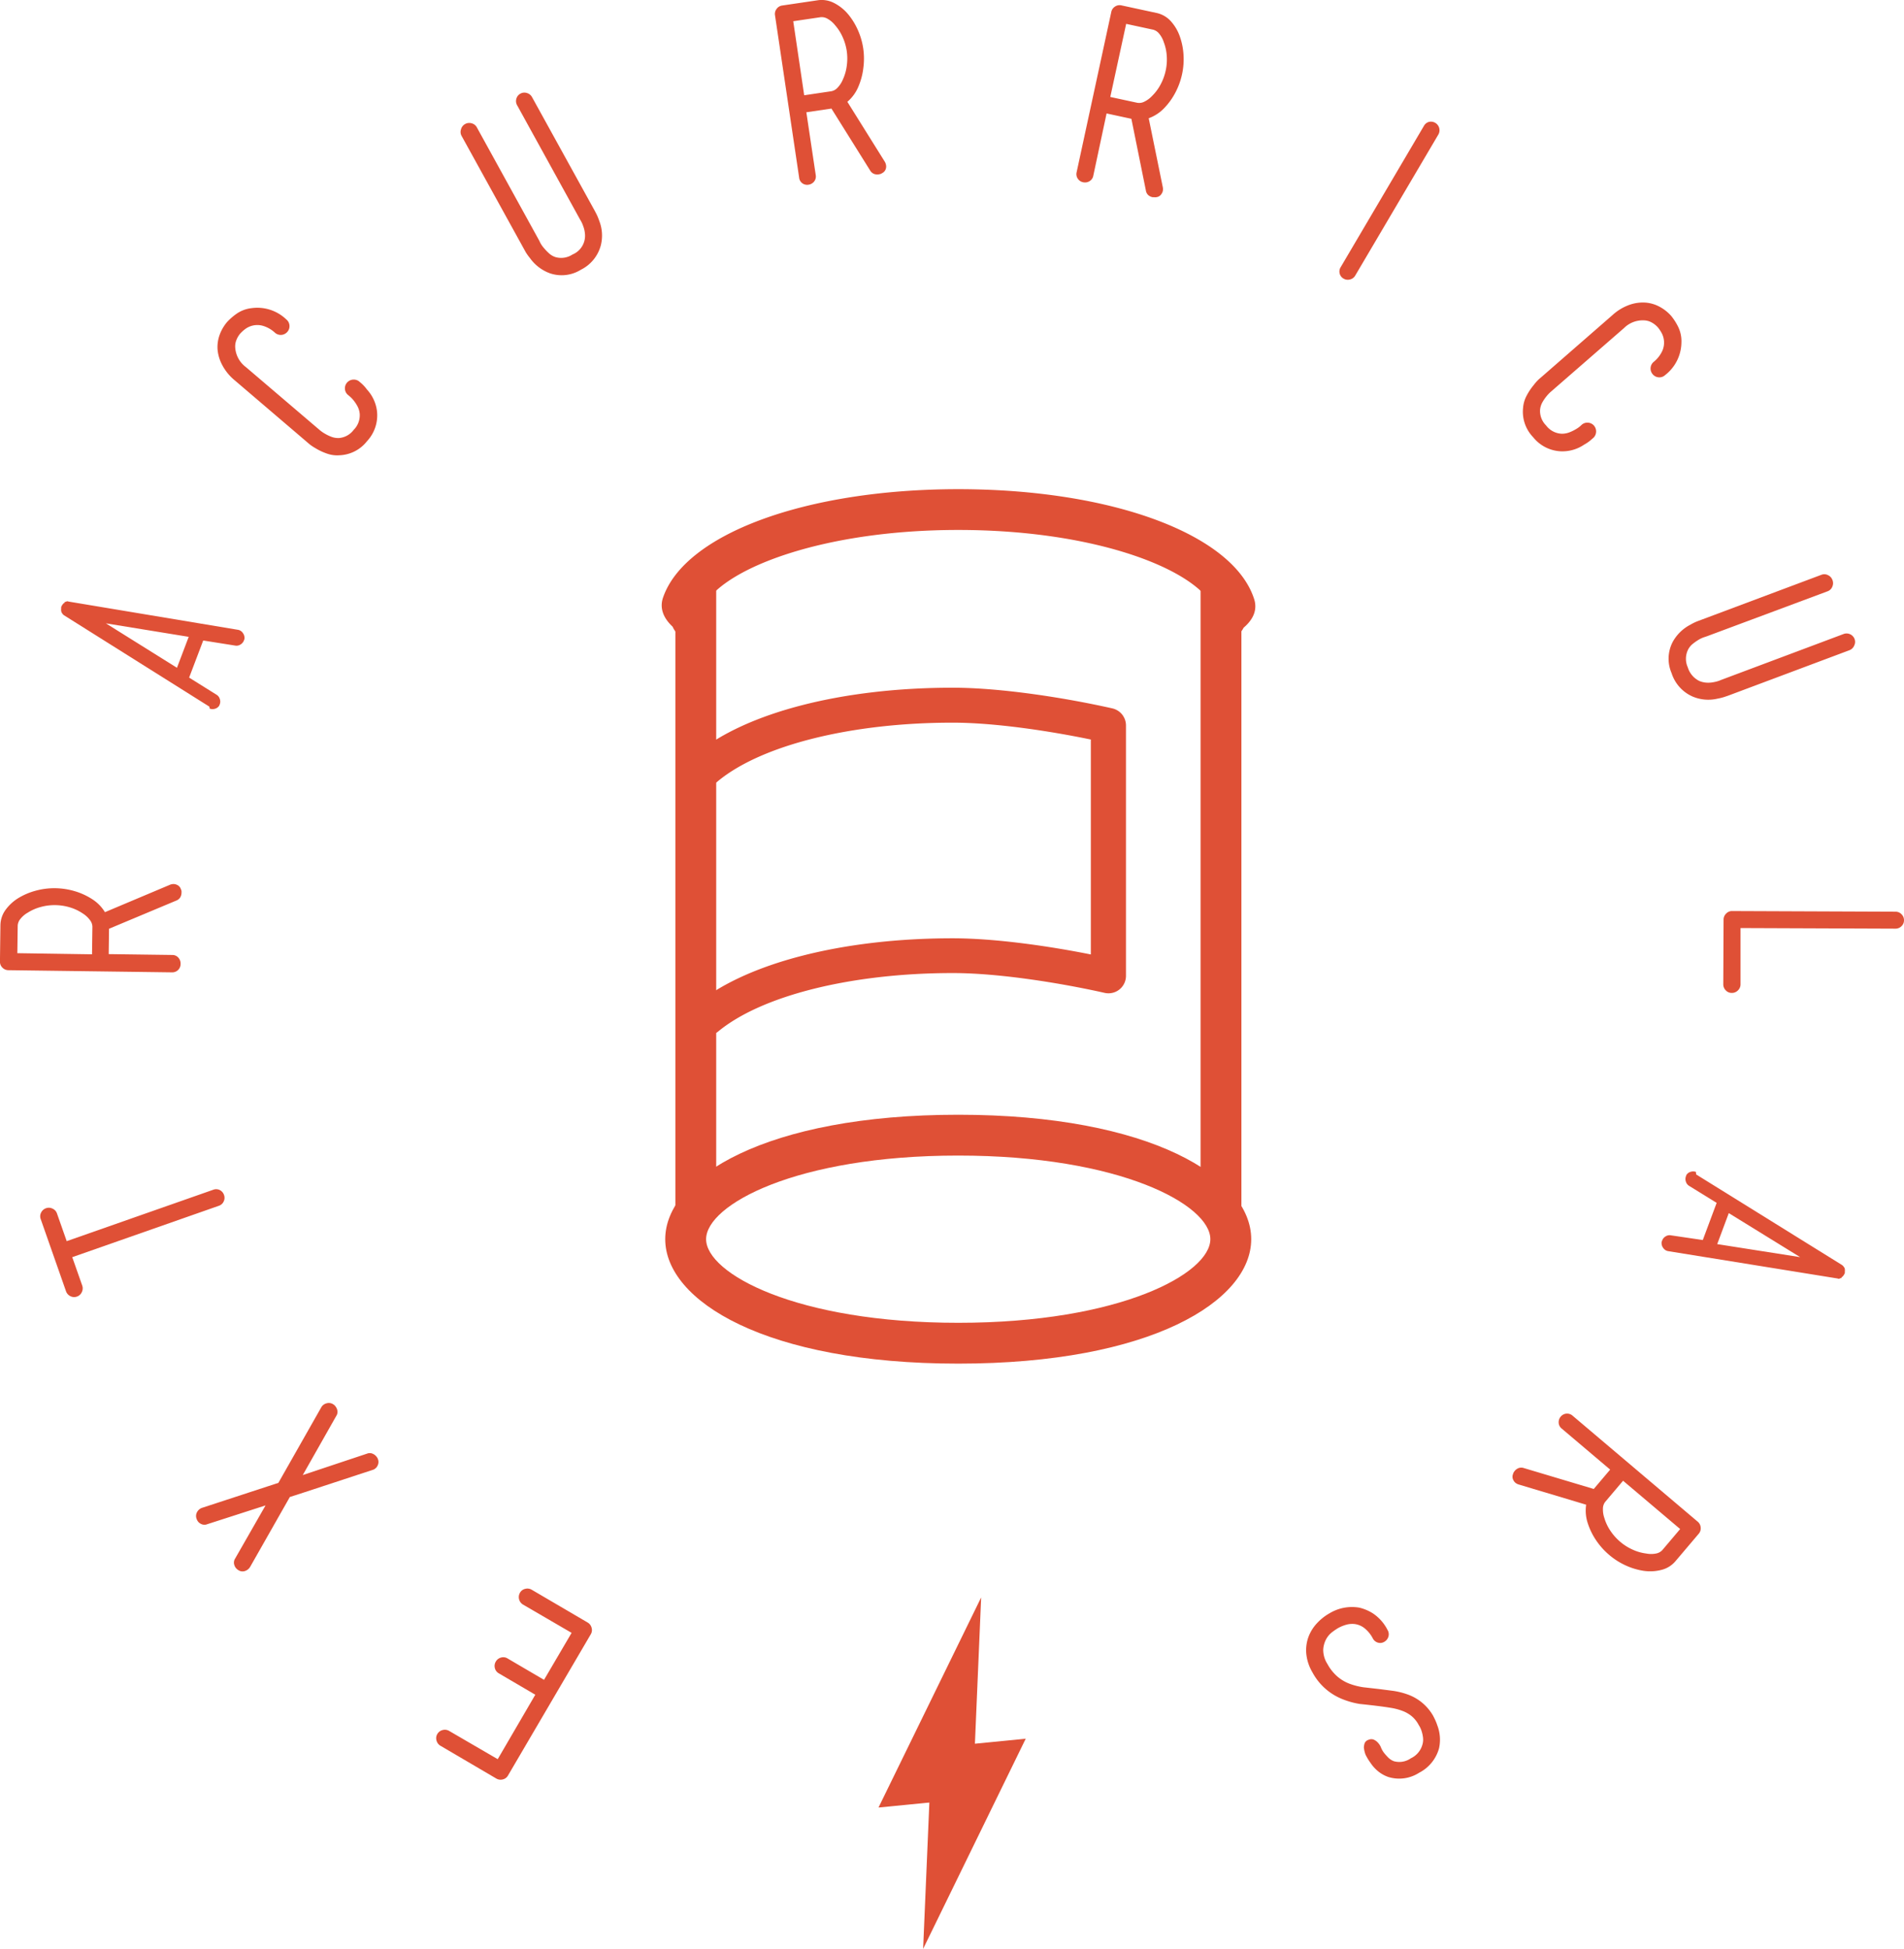 <svg id="Layer_1" data-name="Layer 1" xmlns="http://www.w3.org/2000/svg" width="405.31" height="414.84" viewBox="0 0 405.31 414.84"><defs><style>.cls-1{fill:#df5036;}</style></defs><title>Extracurriculars</title><path class="cls-1" d="M309.81,451.41l-17.66,30.13a1.71,1.71,0,0,1-1.11.82,1.81,1.81,0,0,1-1.39-.2l-11.84-6.95a1.81,1.81,0,0,1-.87-1.14,1.72,1.72,0,0,1,.16-1.35,1.8,1.8,0,0,1,1.14-.87,1.82,1.82,0,0,1,1.42.2l10.31,6,8-13.72-7.76-4.55a1.74,1.74,0,0,1-.85-1.13,1.82,1.82,0,0,1,.21-1.39,1.78,1.78,0,0,1,1.1-.84,1.73,1.73,0,0,1,1.4.19l7.76,4.55,5.87-10-10.31-6a1.86,1.86,0,0,1-.67-2.56,1.7,1.7,0,0,1,1.11-.81,1.82,1.82,0,0,1,1.41.21l11.84,6.94a1.79,1.79,0,0,1,.87,1.12A1.73,1.73,0,0,1,309.81,451.41Z" transform="translate(-184.02 -103.58)"/><path class="cls-1" d="M263.32,416.48l-14.5,4.76-3.1,1-8.45,14.87a2,2,0,0,1-1.12.89,1.59,1.59,0,0,1-1.37-.18,2,2,0,0,1-.53-0.45,1.85,1.85,0,0,1-.35-0.66,1.6,1.6,0,0,1,.18-1.38l6.47-11.3-12.41,4a1.6,1.6,0,0,1-1.37-.08,1.77,1.77,0,0,1-.57-0.45,2,2,0,0,1-.33-0.61,1.68,1.68,0,0,1,.08-1.4,1.91,1.91,0,0,1,1.07-.94l16.26-5.32,9.13-16.08a1.83,1.83,0,0,1,.43-0.51,1.81,1.81,0,0,1,.7-0.34,1.68,1.68,0,0,1,1.4.2,1.41,1.41,0,0,1,.46.41,2,2,0,0,1,.45,1,1.54,1.54,0,0,1-.24,1.06l-7.14,12.6L262.18,413a1.53,1.53,0,0,1,1.1,0,2,2,0,0,1,.87.63,1.61,1.61,0,0,1,.32.55,1.67,1.67,0,0,1-.09,1.41,1.52,1.52,0,0,1-.49.6A1.48,1.48,0,0,1,263.32,416.48Z" transform="translate(-184.02 -103.58)"/><path class="cls-1" d="M200.42,379.57a1.76,1.76,0,0,1-1.42-.08,1.83,1.83,0,0,1-.94-1.08l-5.38-15.34a1.7,1.7,0,0,1,.09-1.37,1.8,1.8,0,0,1,1.05-.93,1.75,1.75,0,0,1,1.39.09,1.72,1.72,0,0,1,.93,1l2.08,5.92,31.19-10.94a1.73,1.73,0,0,1,1.39.06,1.79,1.79,0,0,1,.91,1.06,1.74,1.74,0,0,1-.07,1.36,1.71,1.71,0,0,1-1,.92L199.4,371.19l2.11,6a1.8,1.8,0,0,1-.07,1.43A1.74,1.74,0,0,1,200.42,379.57Z" transform="translate(-184.02 -103.58)"/><path class="cls-1" d="M220.7,310.56l-34.87-.46a1.77,1.77,0,0,1-1.31-.56,1.74,1.74,0,0,1-.51-1.26l0.1-7.72a5.7,5.7,0,0,1,1-3.17,9.52,9.52,0,0,1,2.85-2.66,14.24,14.24,0,0,1,3.7-1.56,15,15,0,0,1,4.09-.52,15.38,15.38,0,0,1,4.14.62,14.25,14.25,0,0,1,3.67,1.66,8.58,8.58,0,0,1,2.8,2.82l13.81-5.82a2,2,0,0,1,.79-0.17,1.63,1.63,0,0,1,.63.13,1.52,1.52,0,0,1,.95,1,1.29,1.29,0,0,1,.12.38,2.35,2.35,0,0,1,0,.33,2,2,0,0,1-.27,1,1.71,1.71,0,0,1-.84.68l-14.32,6-0.07,5.4,13.53,0.18a1.69,1.69,0,0,1,1.28.55,1.84,1.84,0,0,1,.49,1.32A1.76,1.76,0,0,1,220.7,310.56Zm-17.09-3.84,0.08-5.88a2.39,2.39,0,0,0-.55-1.44A5.64,5.64,0,0,0,201.6,298a9.84,9.84,0,0,0-2.7-1.27,11.22,11.22,0,0,0-3.14-.48,11,11,0,0,0-3.08.4,9.92,9.92,0,0,0-2.73,1.19,5.42,5.42,0,0,0-1.6,1.36,2.44,2.44,0,0,0-.56,1.4l-0.08,5.88Z" transform="translate(-184.02 -103.58)"/><path class="cls-1" d="M228.59,254l-30.9-19.42a1,1,0,0,1-.23-0.19l0,0,0,0a0.73,0.73,0,0,1-.24-0.36l-0.1,0,0,0,0,0,0-.05,0,0,0-.05,0,0,0-.05a1.35,1.35,0,0,1-.08-0.26,1.3,1.3,0,0,1,0-.32l0,0,0,0a0.5,0.5,0,0,1,0-.23,0.51,0.51,0,0,0,0-.23l0,0,0-.09,0,0a0.52,0.52,0,0,0,.13-0.21,0.52,0.52,0,0,1,.13-0.21l0,0,0,0a1.39,1.39,0,0,1,.23-0.29,1.48,1.48,0,0,1,.24-0.16l0-.05,0,0,0-.05,0,0,0-.06,0,0h0.11a0.55,0.55,0,0,0,.21-0.07,0.59,0.59,0,0,1,.22-0.07l0,0,0,0a0.46,0.46,0,0,1,.28.05l36,6a1.52,1.52,0,0,1,.37.09,1.58,1.58,0,0,1,.77.62,1.73,1.73,0,0,1,.32,1.29l-0.11.29a1.7,1.7,0,0,1-.75.87,1.55,1.55,0,0,1-1.12.21l-6.79-1.08-3,7.9,5.81,3.63a1.56,1.56,0,0,1,.71.89,1.69,1.69,0,0,1,0,1.17l-0.11.28a1.59,1.59,0,0,1-1.08.7,1.67,1.67,0,0,1-.95-0.07Zm-6.9-8.27,2.5-6.59-17.63-2.87Z" transform="translate(-184.02 -103.58)"/><path class="cls-1" d="M249.87,198.11l-0.71-.61L234,184.55a10.62,10.62,0,0,1-2.67-3.26,8.57,8.57,0,0,1-1-3.36,7.6,7.6,0,0,1,.47-3.14,8.86,8.86,0,0,1,1.55-2.65,12.55,12.55,0,0,1,1.94-1.71,6.94,6.94,0,0,1,3.32-1.26,8.91,8.91,0,0,1,7.38,2.43,1.77,1.77,0,0,1,.65,1.27,1.8,1.8,0,0,1-.45,1.35,1.85,1.85,0,0,1-2.61.21,6.47,6.47,0,0,0-2.69-1.52,4.33,4.33,0,0,0-3.77.79,7.44,7.44,0,0,0-.94.86,4.81,4.81,0,0,0-.87,1.49,3.61,3.61,0,0,0-.21,1.61,5.65,5.65,0,0,0,2.26,4.06l15.24,13,0.12,0.1,0.42,0.36a7.61,7.61,0,0,0,1,.69,9,9,0,0,0,1.4.68,4.09,4.09,0,0,0,1.65.27,4.34,4.34,0,0,0,3.13-1.75,4.38,4.38,0,0,0,1.27-3.47,4.29,4.29,0,0,0-.47-1.53,8.14,8.14,0,0,0-.79-1.21,6.26,6.26,0,0,0-.79-0.84l-0.35-.3a1.78,1.78,0,0,1-.73-1.23,1.85,1.85,0,0,1,.37-1.39,1.9,1.9,0,0,1,2.56-.39l0.6,0.51a8.44,8.44,0,0,1,1.16,1.29,8.27,8.27,0,0,1,2.13,4.67,8.06,8.06,0,0,1-2.13,6.31,7.8,7.8,0,0,1-5.86,3,6.45,6.45,0,0,1-2.53-.31A12.31,12.31,0,0,1,251.2,199,10.08,10.08,0,0,1,249.87,198.11Z" transform="translate(-184.02 -103.58)"/><path class="cls-1" d="M295.91,157.22l-0.44-.8-13.19-23.91a1.7,1.7,0,0,1-.13-1.37A1.79,1.79,0,0,1,283,130a1.82,1.82,0,0,1,1.43-.17,1.72,1.72,0,0,1,1.08.83l13.22,24,0.07,0.13,0.25,0.51a5.8,5.8,0,0,0,.69,1,11.23,11.23,0,0,0,1.11,1.17,3.77,3.77,0,0,0,1.45.85,4.39,4.39,0,0,0,3.58-.56,4.32,4.32,0,0,0,2.65-4.51,5.86,5.86,0,0,0-.35-1.5,6.3,6.3,0,0,0-.68-1.44l-0.07-.13L294.11,126a1.78,1.78,0,0,1-.17-1.41,1.75,1.75,0,0,1,.87-1.08,1.71,1.71,0,0,1,1.37-.13,1.79,1.79,0,0,1,1.1.88l13.34,24.18,0.39,0.75a12,12,0,0,1,.58,1.42,8.55,8.55,0,0,1,.33,5.19,8.13,8.13,0,0,1-4.27,5.21,7.73,7.73,0,0,1-6.55.75,9,9,0,0,1-4.27-3.25A10.35,10.35,0,0,1,295.91,157.22Z" transform="translate(-184.02 -103.58)"/><path class="cls-1" d="M354.13,141.35L349,106.85a1.77,1.77,0,0,1,.34-1.38,1.74,1.74,0,0,1,1.16-.71l7.64-1.13a5.7,5.7,0,0,1,3.29.52,9.56,9.56,0,0,1,3.08,2.4,14.35,14.35,0,0,1,2.12,3.41,15,15,0,0,1,1.16,4,15.26,15.26,0,0,1,0,4.19,14.31,14.31,0,0,1-1.05,3.89,8.6,8.6,0,0,1-2.34,3.21l7.94,12.71a2,2,0,0,1,.29.75,1.61,1.61,0,0,1,0,.64,1.52,1.52,0,0,1-.84,1.09,1.25,1.25,0,0,1-.36.18l-0.32.07a2,2,0,0,1-1.05-.1,1.69,1.69,0,0,1-.81-0.72l-8.24-13.18-5.34.79,2,13.38a1.7,1.7,0,0,1-.34,1.35,1.85,1.85,0,0,1-1.22.69,1.74,1.74,0,0,1-1.31-.32A1.71,1.71,0,0,1,354.13,141.35Zm1.08-17.49L361,123a2.4,2.4,0,0,0,1.33-.77,5.66,5.66,0,0,0,1.12-1.74,9.85,9.85,0,0,0,.82-2.87,11.23,11.23,0,0,0,0-3.18,11,11,0,0,0-.89-3,9.94,9.94,0,0,0-1.61-2.51,5.42,5.42,0,0,0-1.6-1.36,2.45,2.45,0,0,0-1.47-.33l-5.82.86Z" transform="translate(-184.02 -103.58)"/><path class="cls-1" d="M413.21,140.22l7.37-34.08a1.76,1.76,0,0,1,.81-1.17,1.73,1.73,0,0,1,1.33-.25l7.55,1.63a5.71,5.71,0,0,1,2.9,1.65,9.51,9.51,0,0,1,2,3.33,14.26,14.26,0,0,1,.79,3.93,15,15,0,0,1-.31,4.11,15.28,15.28,0,0,1-1.43,3.93,14.28,14.28,0,0,1-2.35,3.27,8.62,8.62,0,0,1-3.32,2.18l3,14.69a2,2,0,0,1,0,.8,1.67,1.67,0,0,1-.26.59,1.52,1.52,0,0,1-1.17.73,1.18,1.18,0,0,1-.4,0l-0.33,0a2,2,0,0,1-.95-0.46,1.7,1.7,0,0,1-.5-1l-3.08-15.23-5.28-1.14L416.75,141a1.7,1.7,0,0,1-.8,1.15,1.84,1.84,0,0,1-1.39.22,1.74,1.74,0,0,1-1.11-.76A1.72,1.72,0,0,1,413.21,140.22Zm7.16-16,5.75,1.24a2.39,2.39,0,0,0,1.52-.25,5.67,5.67,0,0,0,1.65-1.23,9.87,9.87,0,0,0,1.78-2.4,11.22,11.22,0,0,0,1.1-3,11,11,0,0,0,.22-3.1,9.89,9.89,0,0,0-.63-2.91,5.42,5.42,0,0,0-1-1.84,2.43,2.43,0,0,0-1.26-.83l-5.75-1.24Z" transform="translate(-184.02 -103.58)"/><path class="cls-1" d="M469.42,160.44l17.73-30.09a1.76,1.76,0,0,1,1.08-.83,1.83,1.83,0,0,1,2,2.66l-17.73,30.08a1.71,1.71,0,0,1-1.11.81,1.75,1.75,0,0,1-1.36-.18,1.72,1.72,0,0,1-.84-1.12A1.75,1.75,0,0,1,469.42,160.44Z" transform="translate(-184.02 -103.58)"/><path class="cls-1" d="M511.61,184.3l0.71-.61,15-13.08a10.64,10.64,0,0,1,3.62-2.16,8.56,8.56,0,0,1,3.46-.45,7.58,7.58,0,0,1,3,.93,8.88,8.88,0,0,1,2.39,1.92,12.48,12.48,0,0,1,1.4,2.17,7,7,0,0,1,.76,3.47,8.92,8.92,0,0,1-3.49,6.95,1.78,1.78,0,0,1-1.35.46,1.81,1.81,0,0,1-1.27-.65,1.85,1.85,0,0,1,.17-2.61,6.5,6.5,0,0,0,1.9-2.44,4.33,4.33,0,0,0-.23-3.84,7.28,7.28,0,0,0-.71-1.05,4.79,4.79,0,0,0-1.34-1.08,3.57,3.57,0,0,0-1.56-.45,5.65,5.65,0,0,0-4.35,1.64l-15.12,13.16-0.11.1-0.42.36a8,8,0,0,0-.82.87,8.8,8.8,0,0,0-.88,1.28,4.06,4.06,0,0,0-.51,1.59,4.33,4.33,0,0,0,1.27,3.35,4.38,4.38,0,0,0,3.25,1.77,4.31,4.31,0,0,0,1.59-.24,8.36,8.36,0,0,0,1.32-.61,6.64,6.64,0,0,0,1-.66l0.34-.3a1.77,1.77,0,0,1,1.33-.54,1.84,1.84,0,0,1,1.32.57,1.9,1.9,0,0,1,0,2.59l-0.59.52a8.37,8.37,0,0,1-1.45,1,8.24,8.24,0,0,1-4.93,1.42,8,8,0,0,1-5.92-3,7.8,7.8,0,0,1-2.15-6.24,6.52,6.52,0,0,1,.68-2.45,12.47,12.47,0,0,1,1.55-2.37A10.23,10.23,0,0,1,511.61,184.3Z" transform="translate(-184.02 -103.58)"/><path class="cls-1" d="M545.34,235.83l0.85-.32,25.57-9.58a1.7,1.7,0,0,1,1.37.07,1.79,1.79,0,0,1,.95,1,1.82,1.82,0,0,1,0,1.44,1.71,1.71,0,0,1-1,1L547.43,239l-0.14.05-0.54.18a5.7,5.7,0,0,0-1.13.53,10.82,10.82,0,0,0-1.32.93,3.77,3.77,0,0,0-1,1.31,4.39,4.39,0,0,0,0,3.62,4.76,4.76,0,0,0,2.47,2.92,4.81,4.81,0,0,0,1.6.36,5.86,5.86,0,0,0,1.53-.13,6.3,6.3,0,0,0,1.53-.47l0.14-.05,25.87-9.7a1.82,1.82,0,0,1,2.37,1.06,1.72,1.72,0,0,1-.07,1.37,1.79,1.79,0,0,1-1,1l-25.86,9.69-0.8.27a11.87,11.87,0,0,1-1.5.37,8.55,8.55,0,0,1-5.18-.43,8.13,8.13,0,0,1-4.54-5,7.73,7.73,0,0,1,.2-6.59,9,9,0,0,1,3.83-3.75A10.3,10.3,0,0,1,545.34,235.83Z" transform="translate(-184.02 -103.58)"/><path class="cls-1" d="M552.62,297.51l34.92,0.14a1.71,1.71,0,0,1,1.26.54,1.74,1.74,0,0,1,.53,1.27,1.7,1.7,0,0,1-.55,1.29,1.78,1.78,0,0,1-1.25.51l-33-.13,0,12a1.75,1.75,0,0,1-.55,1.27,1.79,1.79,0,0,1-1.33.54,1.7,1.7,0,0,1-1.26-.55,1.77,1.77,0,0,1-.53-1.28l0.06-13.78a1.77,1.77,0,0,1,.54-1.27A1.7,1.7,0,0,1,552.62,297.51Z" transform="translate(-184.02 -103.58)"/><path class="cls-1" d="M545.09,353.58l31,19.25a1,1,0,0,1,.23.19l0,0,0,0a0.75,0.75,0,0,1,.24.36l0.1,0,0,0,0,0,0,0.05,0,0,0,0.05,0,0,0,0a1.29,1.29,0,0,1,.08.26,1.23,1.23,0,0,1,0,.32l0,0,0,0a0.51,0.51,0,0,1,0,.23,0.49,0.49,0,0,0,0,.23l0,0,0,0.09,0,0a0.56,0.56,0,0,0-.13.21,0.53,0.53,0,0,1-.13.21l0,0,0,0a1.42,1.42,0,0,1-.23.29,1.37,1.37,0,0,1-.23.16l0,0.05,0,0,0,0.05,0,0,0,0.06,0,0h-0.11a0.53,0.53,0,0,0-.21.07,0.54,0.54,0,0,1-.21.07l0,0,0,0a0.45,0.45,0,0,1-.28-0.05l-36-5.81a1.65,1.65,0,0,1-.37-0.09,1.58,1.58,0,0,1-.77-0.61,1.72,1.72,0,0,1-.33-1.29l0.11-.29a1.71,1.71,0,0,1,.74-0.88,1.56,1.56,0,0,1,1.12-.22l6.79,1,2.95-7.91-5.83-3.6a1.57,1.57,0,0,1-.71-0.89,1.69,1.69,0,0,1,0-1.17l0.1-.28a1.59,1.59,0,0,1,1.07-.71,1.68,1.68,0,0,1,.95.06Zm6.94,8.23-2.46,6.6,17.65,2.77Z" transform="translate(-184.02 -103.58)"/><path class="cls-1" d="M518.79,404.94l26.61,22.54a1.77,1.77,0,0,1,.65,1.26,1.73,1.73,0,0,1-.4,1.3l-5,5.9a5.69,5.69,0,0,1-2.82,1.78,9.61,9.61,0,0,1-3.9.24,14.41,14.41,0,0,1-3.84-1.15,15,15,0,0,1-3.48-2.21,15.22,15.22,0,0,1-2.8-3.11,14.29,14.29,0,0,1-1.78-3.61,8.57,8.57,0,0,1-.36-4l-14.35-4.3a1.94,1.94,0,0,1-.71-0.37,1.63,1.63,0,0,1-.4-0.5,1.51,1.51,0,0,1-.1-1.37,1.24,1.24,0,0,1,.15-0.37,2.19,2.19,0,0,1,.19-0.27,2,2,0,0,1,.86-0.62,1.69,1.69,0,0,1,1.09,0l14.89,4.45,3.49-4.12-10.32-8.74a1.69,1.69,0,0,1-.64-1.24,1.83,1.83,0,0,1,.46-1.33A1.76,1.76,0,0,1,518.79,404.94Zm10.74,13.84-3.8,4.49a2.39,2.39,0,0,0-.49,1.46,5.6,5.6,0,0,0,.31,2,9.88,9.88,0,0,0,1.28,2.7,11.25,11.25,0,0,0,2.12,2.37,11,11,0,0,0,2.63,1.65,9.88,9.88,0,0,0,2.87.82,5.41,5.41,0,0,0,2.1,0,2.44,2.44,0,0,0,1.33-.72l3.8-4.49Z" transform="translate(-184.02 -103.58)"/><path class="cls-1" d="M479.41,450.58a1.72,1.72,0,0,1,.16,1.4,1.85,1.85,0,0,1-.9,1.1,1.67,1.67,0,0,1-1.33.16,1.79,1.79,0,0,1-1.08-.89,6.87,6.87,0,0,0-1.81-2.21,4.25,4.25,0,0,0-1.94-.84,4.63,4.63,0,0,0-1.91.13,8.12,8.12,0,0,0-1.75.72,12.92,12.92,0,0,0-1.23.84,4.74,4.74,0,0,0-1.31,1.54,5.28,5.28,0,0,0-.61,2.25,5.6,5.6,0,0,0,.89,3,9.58,9.58,0,0,0,2.13,2.68,8.72,8.72,0,0,0,2.58,1.53,14.46,14.46,0,0,0,2.94.75l3.27,0.37,3.11,0.4a16.22,16.22,0,0,1,3.07.77,10.21,10.21,0,0,1,5.39,4.51c0.07,0.12.19,0.37,0.38,0.75a11.65,11.65,0,0,1,.54,1.35,8.51,8.51,0,0,1,.35,4.85,8.33,8.33,0,0,1-4.24,5.2,7.82,7.82,0,0,1-6.58.89,7.08,7.08,0,0,1-2.08-1.15,8.05,8.05,0,0,1-1.71-1.88,10.8,10.8,0,0,1-.84-1.34,3,3,0,0,1-.3-0.68,6.12,6.12,0,0,1-.25-1.22,3.29,3.29,0,0,1,.17-0.92,1.3,1.3,0,0,1,.84-0.72,1.4,1.4,0,0,1,1.16,0,2.56,2.56,0,0,1,.79.58,3.24,3.24,0,0,1,.66,1,4.81,4.81,0,0,0,.68,1.21,12,12,0,0,0,.89,1,3.53,3.53,0,0,0,1.19.77,4.28,4.28,0,0,0,3.62-.62,4.56,4.56,0,0,0,2.47-2.93,3.72,3.72,0,0,0,.11-1.56,7.17,7.17,0,0,0-.29-1.3,5.09,5.09,0,0,0-.61-1.29l-0.07-.13a6.17,6.17,0,0,0-1.51-1.82,7,7,0,0,0-2-1.1,12.7,12.7,0,0,0-2.43-.62q-1.35-.22-3-0.42t-3.58-.4a17.19,17.19,0,0,1-3.6-1,12.45,12.45,0,0,1-6.44-5.73,9.62,9.62,0,0,1-1.31-4,8.23,8.23,0,0,1,.46-3.52,8.77,8.77,0,0,1,1.8-2.91,11,11,0,0,1,2.7-2.14,9.24,9.24,0,0,1,6.32-1.2,9.46,9.46,0,0,1,2.93,1.24A9.29,9.29,0,0,1,479.41,450.58Z" transform="translate(-184.02 -103.58)"/><polygon class="cls-1" points="196.51 414.84 218.35 370.11 198.33 372.08 196.51 414.84"/><polygon class="cls-1" points="208.86 340.04 187.01 384.76 207.04 382.79 208.86 340.04"/><path class="cls-1" d="M388,393.85c-40.94,0-62.37-13.33-62.37-26.49S347.1,340.87,388,340.87s62.37,13.33,62.37,26.49S429,393.85,388,393.85Zm0-44.29c-34.56,0-53.67,10.52-53.67,17.8s19.11,17.8,53.67,17.8,53.67-10.52,53.67-17.8S422.6,349.56,388,349.56Z" transform="translate(-184.02 -103.58)"/><path class="cls-1" d="M444.78,239.66a4.35,4.35,0,0,1-4.35-4.35,5.33,5.33,0,0,1,1.33-3.46c-5-7.76-25.64-15.46-53.76-15.46-28,0-48.66,7.7-53.73,15.43a5.49,5.49,0,0,1,1.3,3.49,4.35,4.35,0,0,1-8.36,1.68l0,0c-0.77-.74-3.12-3-2.06-6.16,4.62-13.61,30.47-23.12,62.86-23.12,32.74,0,58.63,9.64,63,23.44,1,3.19-1.45,5.34-2.27,6.06A4.35,4.35,0,0,1,444.78,239.66Z" transform="translate(-184.02 -103.58)"/><path class="cls-1" d="M332.14,365.08a4.35,4.35,0,0,1-4.35-4.35v-132a4.35,4.35,0,1,1,8.69,0v132A4.35,4.35,0,0,1,332.14,365.08Z" transform="translate(-184.02 -103.58)"/><path class="cls-1" d="M443.94,364.32a4.35,4.35,0,0,1-4.35-4.35V228.76a4.35,4.35,0,1,1,8.69,0V360A4.35,4.35,0,0,1,443.94,364.32Z" transform="translate(-184.02 -103.58)"/><path class="cls-1" d="M334.53,324a3.71,3.71,0,0,0,2.37-.85c9.29-7.67,28.42-12.44,49.94-12.44,10,0,23.27,2.18,32.33,4.22a3.72,3.72,0,0,0,4.54-3.63V258a3.73,3.73,0,0,0-2.91-3.63c-9.45-2.13-23.34-4.4-34-4.4-23.52,0-44,5.29-54.68,14.14a3.73,3.73,0,1,0,4.74,5.74c9.29-7.67,28.42-12.44,49.94-12.44,9,0,20.59,1.76,29.43,3.59v45.75c-9-1.8-20.39-3.44-29.43-3.44-23.52,0-44,5.29-54.68,14.14A3.73,3.73,0,0,0,334.53,324Z" transform="translate(-184.02 -103.58)"/></svg>